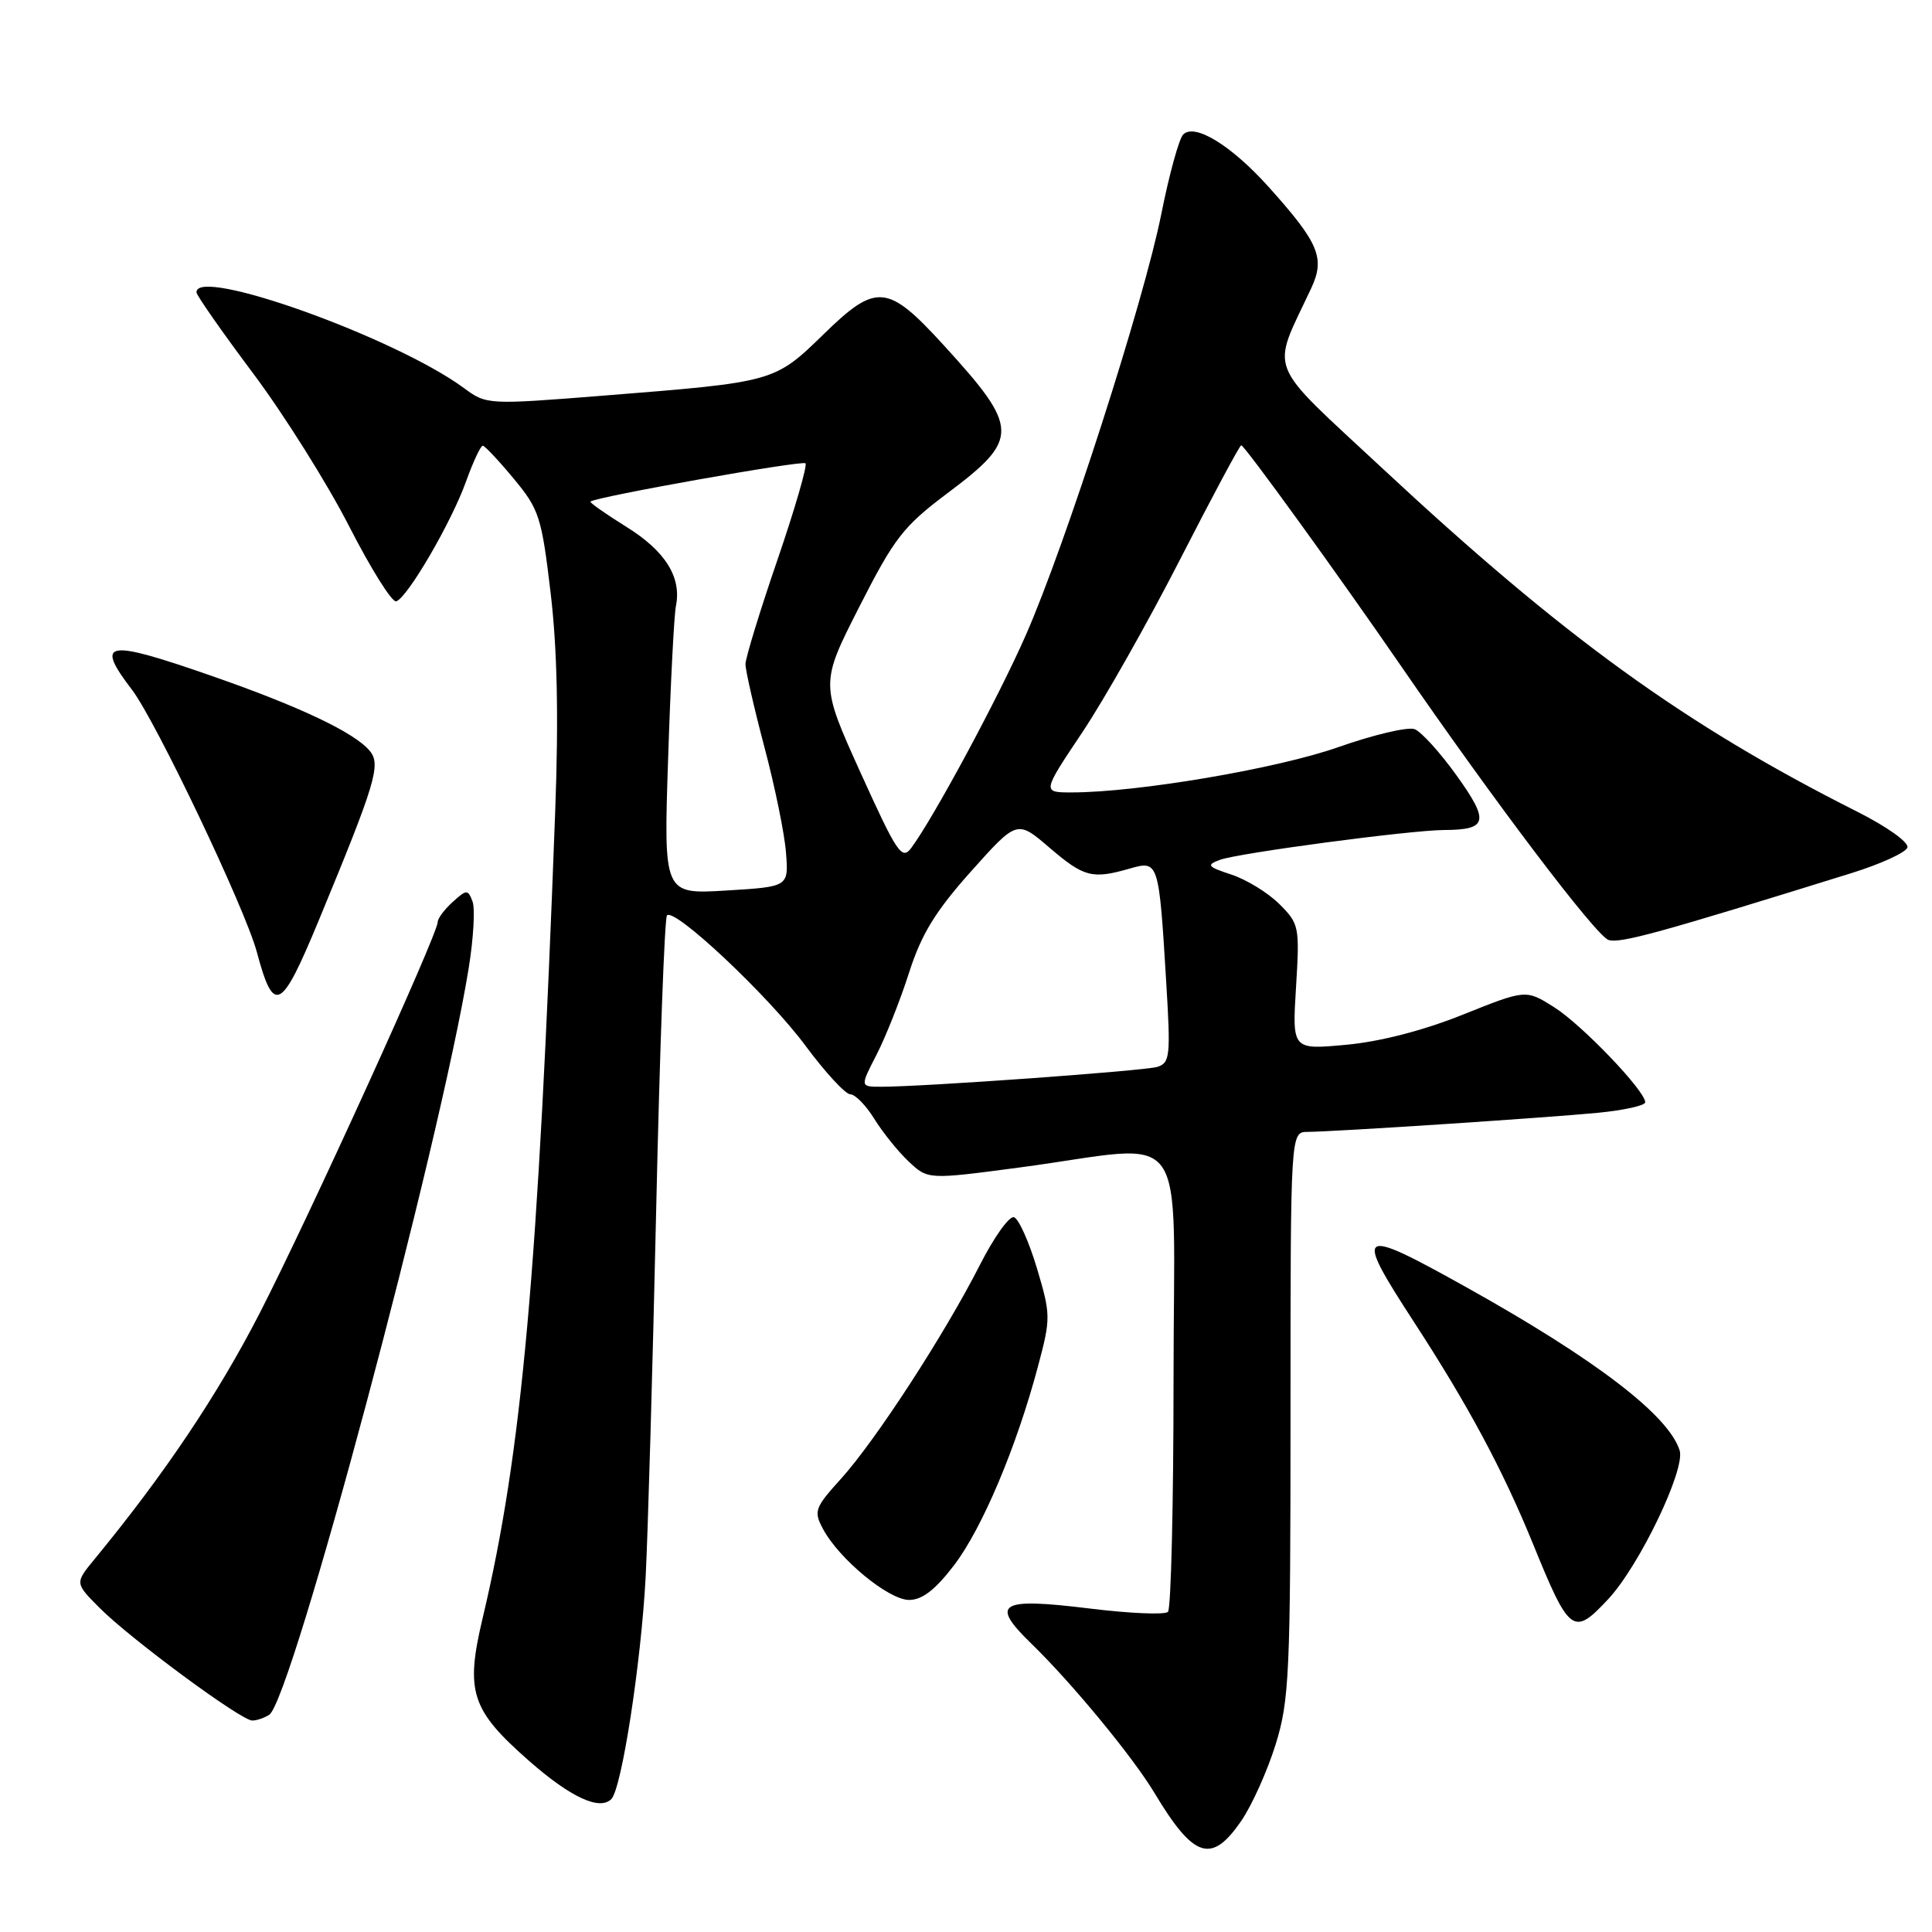 <?xml version="1.0" encoding="UTF-8" standalone="no"?>
<!DOCTYPE svg PUBLIC "-//W3C//DTD SVG 1.1//EN" "http://www.w3.org/Graphics/SVG/1.1/DTD/svg11.dtd" >
<svg xmlns="http://www.w3.org/2000/svg" xmlns:xlink="http://www.w3.org/1999/xlink" version="1.1" viewBox="0 0 256 256">
 <g >
 <path fill="currentColor"
d=" M 164.49 241.25 C 165.90 239.19 167.94 234.64 169.03 231.14 C 170.84 225.30 171.00 221.81 171.00 187.39 C 171.00 150.00 171.00 150.00 173.25 149.98 C 176.86 149.96 204.91 148.11 211.75 147.45 C 215.19 147.11 218.00 146.49 218.00 146.06 C 218.00 144.54 209.61 135.78 205.93 133.46 C 202.19 131.10 202.19 131.10 193.85 134.44 C 188.60 136.55 182.85 138.03 178.36 138.44 C 171.22 139.10 171.22 139.10 171.73 130.80 C 172.22 122.79 172.15 122.41 169.53 119.80 C 168.04 118.31 165.19 116.56 163.20 115.90 C 159.99 114.84 159.81 114.62 161.63 113.94 C 164.08 113.03 186.82 110.01 191.34 109.98 C 197.12 109.96 197.38 108.86 193.04 102.80 C 190.85 99.74 188.33 96.96 187.45 96.62 C 186.56 96.28 182.02 97.35 177.36 98.99 C 169.27 101.85 150.71 105.00 141.99 105.00 C 138.09 105.00 138.09 105.00 143.37 97.10 C 146.28 92.76 152.13 82.41 156.38 74.10 C 160.63 65.80 164.27 59.00 164.47 59.00 C 164.90 59.00 177.30 76.13 185.47 88.00 C 197.98 106.18 211.49 124.02 213.14 124.55 C 214.69 125.04 219.85 123.62 245.43 115.66 C 249.23 114.47 252.53 112.96 252.74 112.30 C 252.96 111.62 250.03 109.53 246.01 107.51 C 223.21 96.02 207.24 84.47 183.23 62.11 C 167.54 47.49 168.39 49.63 173.74 38.20 C 175.61 34.19 174.78 32.21 168.12 24.79 C 163.15 19.26 158.31 16.29 156.78 17.82 C 156.23 18.37 154.92 23.13 153.87 28.40 C 151.55 39.98 141.19 72.19 135.92 84.17 C 132.31 92.39 123.72 108.35 120.75 112.35 C 119.51 114.02 118.88 113.09 114.03 102.39 C 108.69 90.58 108.69 90.58 113.86 80.41 C 118.50 71.28 119.70 69.74 125.52 65.37 C 135.16 58.14 135.12 56.77 125.00 45.69 C 117.61 37.61 116.12 37.47 109.16 44.26 C 102.61 50.64 102.66 50.62 80.00 52.42 C 64.64 53.64 64.47 53.63 61.50 51.44 C 52.38 44.71 25.85 35.22 26.04 38.75 C 26.06 39.16 29.44 44.00 33.56 49.50 C 37.67 55.00 43.39 64.11 46.27 69.75 C 49.15 75.38 51.95 79.85 52.50 79.68 C 53.99 79.21 59.84 69.17 61.77 63.75 C 62.71 61.14 63.70 59.03 63.98 59.06 C 64.27 59.10 66.12 61.07 68.09 63.45 C 71.44 67.48 71.77 68.50 72.96 78.56 C 73.84 85.97 74.03 95.04 73.57 107.43 C 71.30 168.70 69.17 192.41 63.96 214.38 C 61.63 224.18 62.41 226.57 70.12 233.34 C 75.61 238.16 79.47 239.95 81.01 238.38 C 82.38 236.97 84.94 220.40 85.55 209.00 C 85.85 203.22 86.48 181.26 86.95 160.18 C 87.42 139.11 88.06 121.61 88.38 121.29 C 89.41 120.26 101.88 132.00 106.75 138.59 C 109.36 142.11 112.03 145.00 112.67 145.00 C 113.31 145.00 114.75 146.47 115.86 148.27 C 116.97 150.06 119.02 152.61 120.42 153.92 C 122.96 156.31 122.96 156.31 135.23 154.68 C 158.08 151.63 155.50 148.07 155.50 182.67 C 155.50 199.26 155.17 213.17 154.76 213.58 C 154.35 213.99 149.66 213.79 144.33 213.13 C 132.41 211.67 131.14 212.43 136.64 217.77 C 142.03 223.00 150.10 232.79 152.97 237.57 C 158.20 246.28 160.54 247.03 164.49 241.25 Z  M 35.67 227.22 C 38.63 225.34 58.28 151.80 62.10 128.32 C 62.74 124.37 62.97 120.38 62.61 119.44 C 62.00 117.84 61.83 117.84 59.98 119.52 C 58.89 120.50 58.00 121.70 58.00 122.17 C 58.00 123.80 40.84 161.48 34.41 174.00 C 28.81 184.88 21.79 195.34 12.50 206.63 C 9.92 209.77 9.92 209.77 13.21 213.07 C 17.31 217.18 31.98 228.01 33.43 227.98 C 34.02 227.98 35.03 227.63 35.67 227.22 Z  M 213.09 211.90 C 217.22 207.48 223.36 194.70 222.56 192.18 C 221.08 187.52 211.44 180.14 194.41 170.63 C 179.81 162.48 179.31 162.80 187.39 175.22 C 194.52 186.18 199.13 194.77 203.10 204.50 C 207.98 216.49 208.47 216.85 213.09 211.90 Z  M 126.42 207.40 C 130.15 202.51 134.71 191.71 137.56 180.97 C 139.24 174.67 139.23 174.20 137.40 168.05 C 136.35 164.54 134.98 161.49 134.36 161.29 C 133.74 161.08 131.68 163.97 129.79 167.71 C 125.16 176.80 116.04 190.85 111.44 195.94 C 107.95 199.80 107.79 200.24 109.06 202.61 C 111.20 206.60 117.75 212.00 120.46 212.00 C 122.19 212.00 123.93 210.66 126.42 207.40 Z  M 42.24 121.95 C 49.79 103.70 50.51 101.31 48.99 99.49 C 46.98 97.07 39.73 93.63 28.10 89.58 C 13.97 84.66 12.54 84.91 17.49 91.40 C 20.66 95.56 32.49 120.40 34.03 126.14 C 36.28 134.52 37.23 134.04 42.24 121.95 Z  M 116.15 139.75 C 117.35 137.41 119.29 132.53 120.45 128.90 C 122.09 123.78 123.93 120.77 128.66 115.47 C 134.77 108.64 134.77 108.64 139.06 112.32 C 143.64 116.24 144.71 116.52 149.70 115.09 C 153.52 113.99 153.56 114.10 154.53 130.15 C 155.13 139.95 155.03 140.85 153.34 141.37 C 151.56 141.90 122.43 144.00 116.75 144.00 C 113.96 144.00 113.96 144.00 116.15 139.75 Z  M 88.53 100.50 C 88.85 90.60 89.32 81.52 89.56 80.32 C 90.34 76.50 88.17 73.02 83.00 69.81 C 80.24 68.09 78.10 66.59 78.24 66.46 C 78.96 65.83 106.30 60.97 106.73 61.39 C 107.00 61.67 105.33 67.43 103.01 74.20 C 100.69 80.96 98.79 87.17 98.78 88.00 C 98.78 88.83 99.91 93.78 101.29 99.00 C 102.68 104.23 103.97 110.53 104.15 113.00 C 104.50 117.50 104.50 117.50 96.21 118.00 C 87.93 118.50 87.93 118.50 88.53 100.50 Z "/>
</g>
</svg>